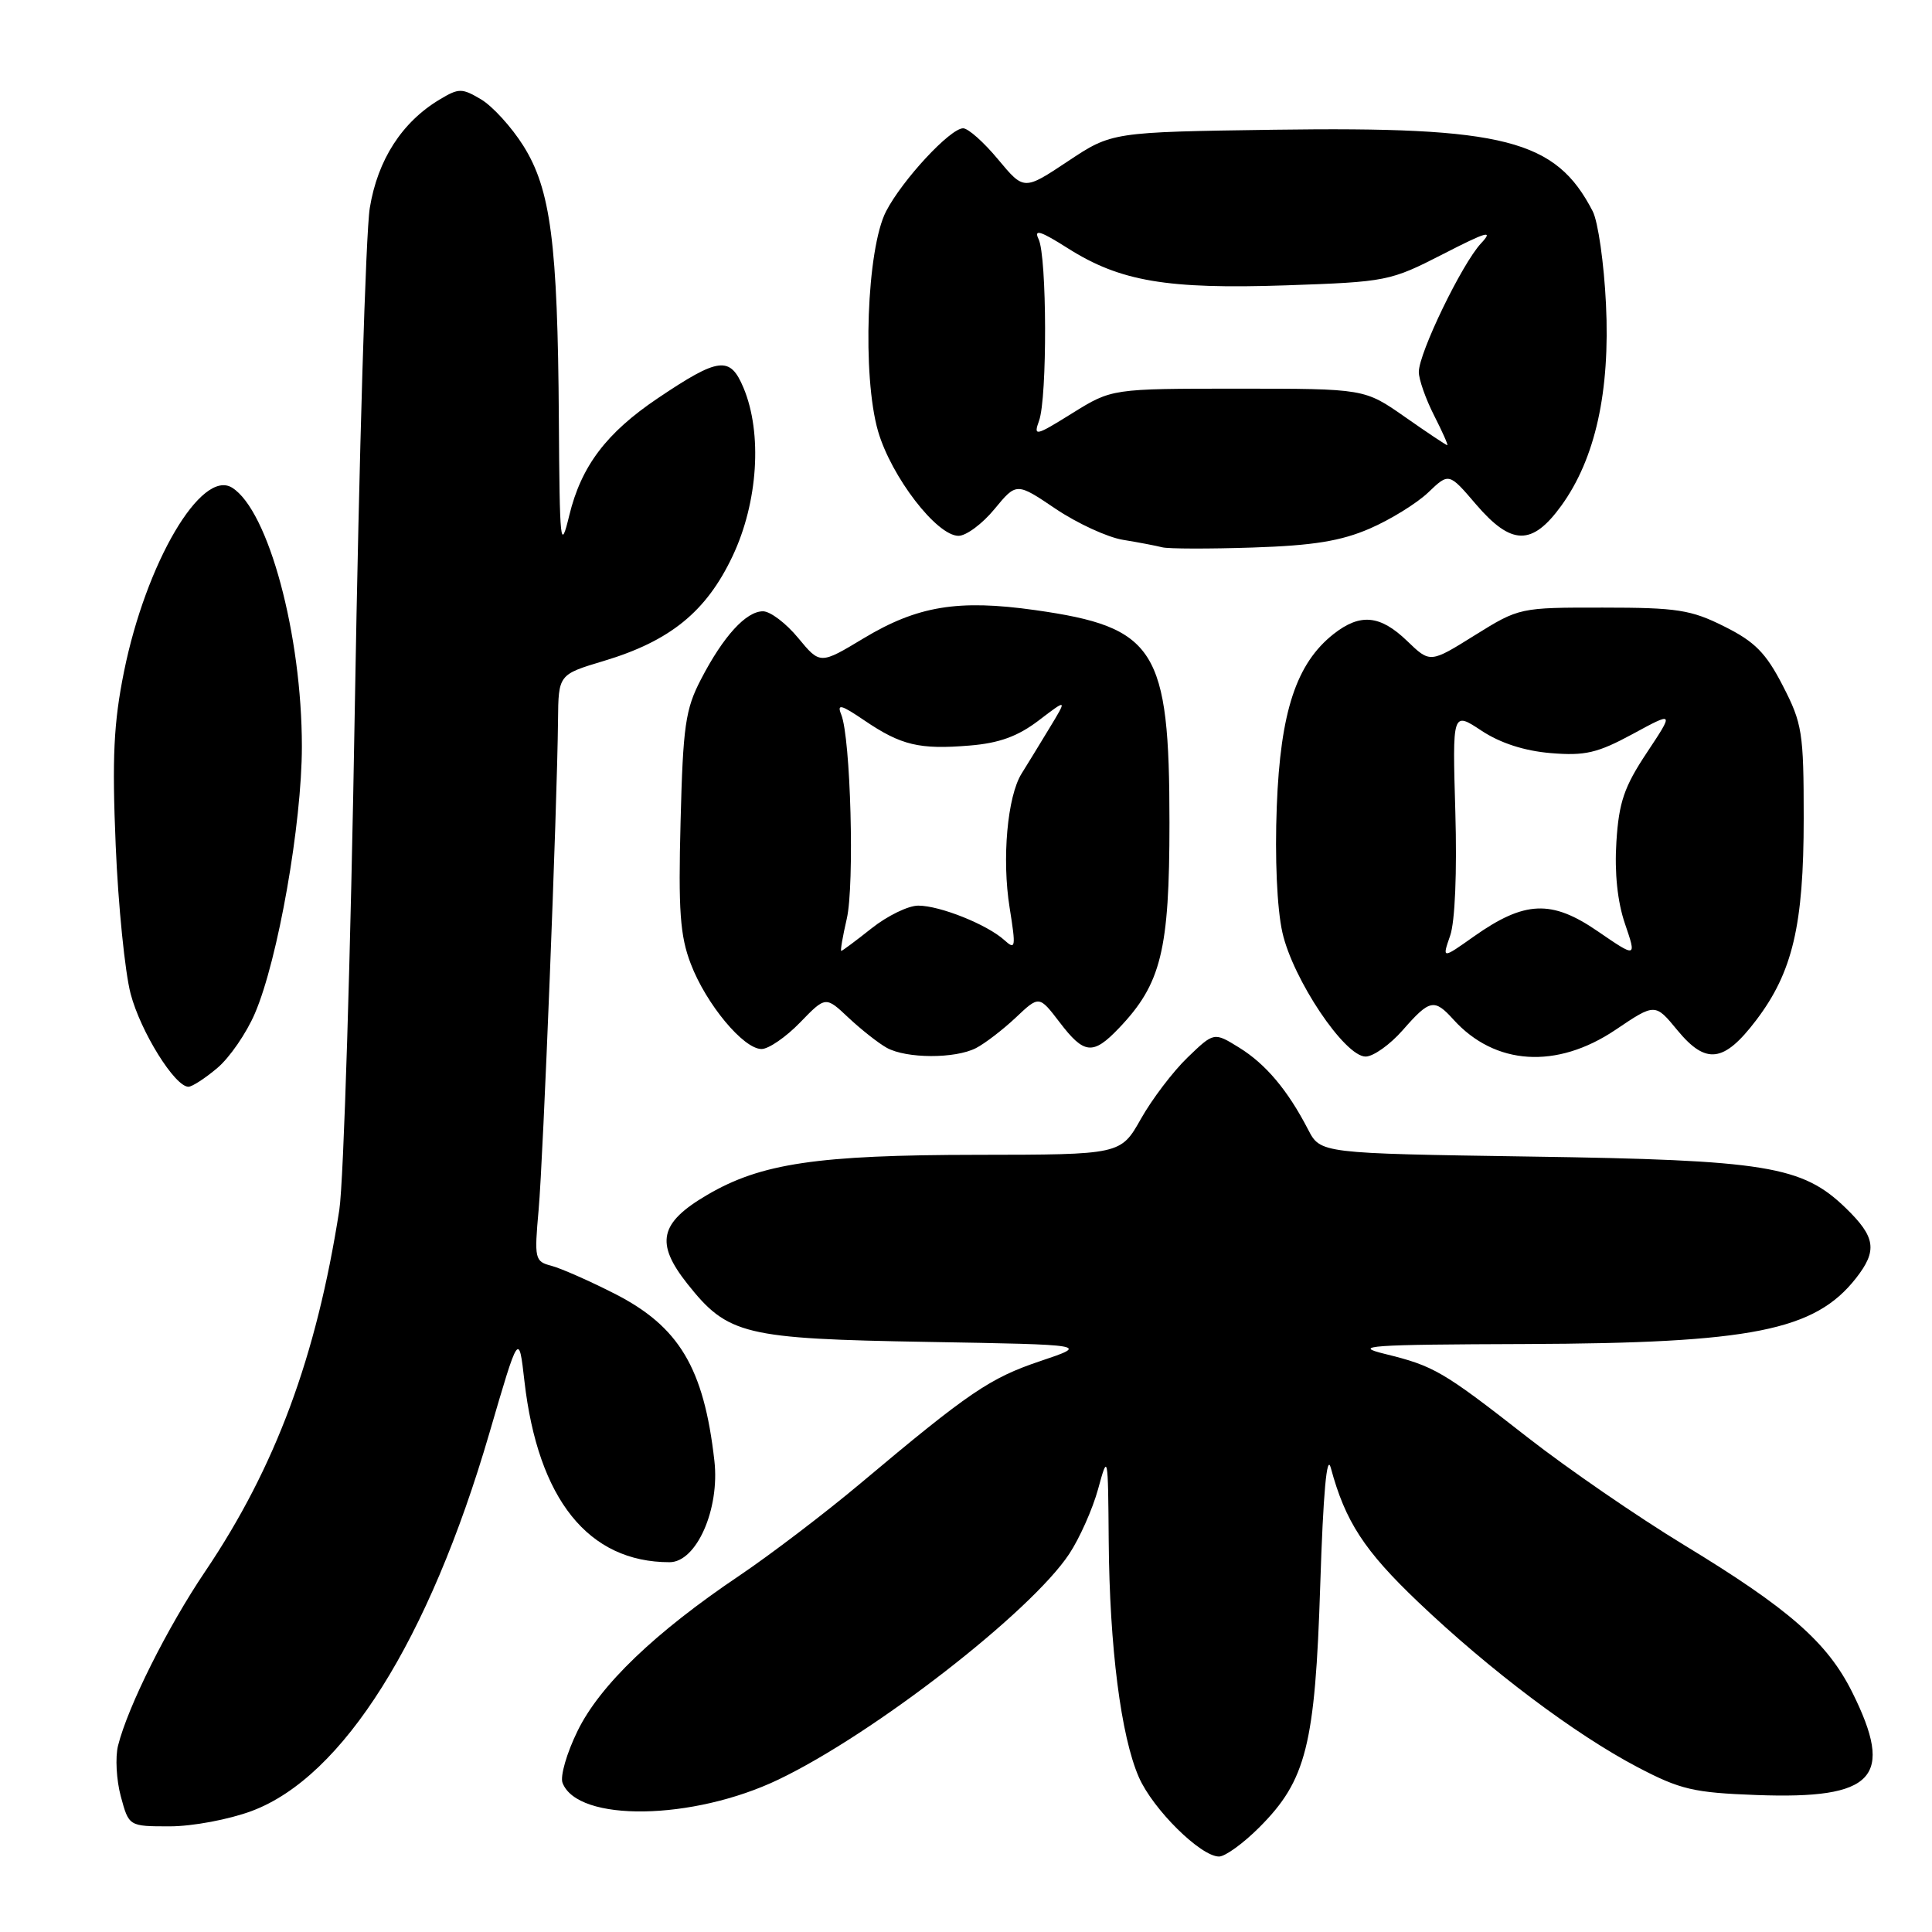 <?xml version="1.0" encoding="UTF-8" standalone="no"?>
<!DOCTYPE svg PUBLIC "-//W3C//DTD SVG 1.1//EN" "http://www.w3.org/Graphics/SVG/1.1/DTD/svg11.dtd" >
<svg xmlns="http://www.w3.org/2000/svg" xmlns:xlink="http://www.w3.org/1999/xlink" version="1.1" viewBox="0 0 256 256">
 <g >
 <path fill="currentColor"
d=" M 166.86 242.14 C 173.09 235.91 174.26 231.24 174.94 210.00 C 175.33 197.81 175.81 192.52 176.34 194.50 C 178.25 201.60 180.77 205.47 187.91 212.27 C 197.42 221.33 208.67 229.79 216.97 234.15 C 222.65 237.13 224.40 237.54 232.74 237.85 C 248.40 238.43 251.07 235.55 245.42 224.21 C 242.13 217.62 237.04 213.16 223.13 204.71 C 217.01 200.99 207.70 194.59 202.44 190.48 C 191.16 181.66 190.04 181.01 183.50 179.40 C 179.09 178.32 181.30 178.16 202.20 178.09 C 232.11 177.98 240.46 176.32 245.91 169.39 C 248.80 165.71 248.54 163.92 244.57 160.07 C 238.81 154.49 234.08 153.71 202.73 153.25 C 174.97 152.83 174.97 152.83 173.33 149.67 C 170.63 144.45 167.72 140.99 164.19 138.81 C 160.86 136.75 160.86 136.75 157.36 140.12 C 155.43 141.98 152.65 145.64 151.18 148.25 C 148.50 153.00 148.50 153.00 129.50 153.02 C 108.28 153.04 100.83 154.15 93.71 158.33 C 87.39 162.03 86.79 164.69 91.08 170.11 C 96.45 176.88 98.57 177.39 122.90 177.81 C 144.30 178.18 144.30 178.18 137.85 180.35 C 131.17 182.59 128.37 184.50 114.00 196.57 C 109.33 200.49 102.12 205.98 98.00 208.76 C 86.78 216.31 79.48 223.31 76.53 229.36 C 75.10 232.27 74.20 235.37 74.54 236.24 C 76.55 241.47 91.79 241.24 103.15 235.80 C 115.77 229.76 136.59 213.60 141.68 205.90 C 143.05 203.83 144.77 199.97 145.50 197.32 C 146.80 192.56 146.82 192.65 146.91 204.18 C 147.02 218.24 148.53 230.08 150.91 235.50 C 152.78 239.76 159.10 246.00 161.53 246.00 C 162.34 246.00 164.74 244.26 166.86 242.14 Z  M 33.37 239.96 C 45.45 235.44 56.84 217.33 64.85 189.88 C 68.75 176.52 68.75 176.52 69.49 183.01 C 71.29 198.68 77.96 207.00 88.72 207.00 C 92.29 207.00 95.39 199.97 94.66 193.56 C 93.27 181.25 89.98 175.76 81.42 171.41 C 78.08 169.71 74.31 168.05 73.05 167.72 C 70.86 167.15 70.79 166.81 71.37 160.31 C 71.98 153.51 73.83 106.91 73.94 95.44 C 74.00 89.38 74.00 89.38 80.00 87.58 C 88.80 84.94 93.59 81.05 97.07 73.69 C 100.44 66.57 101.04 57.41 98.52 51.39 C 96.74 47.14 95.26 47.32 87.16 52.77 C 80.34 57.36 77.01 61.77 75.43 68.30 C 74.26 73.13 74.16 72.21 74.05 55.50 C 73.90 32.21 72.97 25.08 69.34 19.31 C 67.78 16.83 65.26 14.07 63.75 13.17 C 61.20 11.66 60.80 11.66 58.25 13.19 C 53.26 16.18 50.04 21.18 49.00 27.55 C 48.46 30.82 47.58 60.50 47.02 93.50 C 46.47 126.50 45.54 156.57 44.96 160.33 C 41.93 179.79 36.51 194.40 27.19 208.22 C 22.18 215.64 16.94 226.12 15.64 231.31 C 15.26 232.83 15.42 235.86 16.01 238.04 C 17.08 242.00 17.08 242.00 22.50 242.00 C 25.51 242.00 30.35 241.09 33.37 239.96 Z  M 28.79 141.52 C 30.41 140.16 32.66 136.90 33.78 134.27 C 36.83 127.18 40.00 109.15 40.00 98.91 C 40.00 84.10 35.57 67.66 30.77 64.63 C 26.70 62.06 19.35 74.56 16.43 89.00 C 15.06 95.80 14.84 100.40 15.33 112.00 C 15.66 119.97 16.56 128.84 17.31 131.69 C 18.63 136.70 23.17 144.00 24.97 144.00 C 25.45 144.00 27.17 142.89 28.79 141.52 Z  M 129.32 138.88 C 130.52 138.26 132.89 136.44 134.60 134.83 C 137.69 131.91 137.69 131.91 140.40 135.45 C 143.65 139.72 144.82 139.84 148.25 136.25 C 153.87 130.37 154.96 125.96 154.96 109.00 C 154.96 85.98 153.14 83.10 137.15 80.84 C 126.96 79.40 121.57 80.29 114.45 84.57 C 108.67 88.05 108.67 88.05 105.76 84.53 C 104.16 82.59 102.07 81.00 101.10 81.00 C 98.86 81.00 95.85 84.29 92.89 90.00 C 90.82 93.97 90.50 96.18 90.18 108.85 C 89.87 120.65 90.11 124.01 91.53 127.71 C 93.56 133.04 98.51 139.00 100.91 139.00 C 101.84 139.00 104.14 137.42 106.00 135.50 C 109.40 131.99 109.40 131.99 112.45 134.87 C 114.13 136.44 116.40 138.23 117.50 138.84 C 120.11 140.28 126.55 140.30 129.32 138.88 Z  M 185.87 136.50 C 189.45 132.41 190.05 132.29 192.59 135.10 C 198.09 141.18 206.27 141.70 214.06 136.46 C 219.31 132.92 219.31 132.92 222.27 136.52 C 226.05 141.10 228.42 140.81 232.68 135.21 C 237.53 128.84 239.00 122.60 239.00 108.43 C 239.00 97.06 238.81 95.86 236.23 90.86 C 234.00 86.52 232.52 85.02 228.48 83.01 C 224.07 80.80 222.23 80.51 212.41 80.51 C 201.37 80.50 201.31 80.51 195.41 84.18 C 189.50 87.87 189.50 87.87 186.45 84.93 C 182.88 81.49 180.24 81.24 176.72 84.00 C 171.77 87.90 169.66 94.29 169.18 106.84 C 168.91 113.66 169.21 120.38 169.92 123.54 C 171.31 129.76 178.18 140.00 180.95 140.00 C 181.96 140.00 184.18 138.43 185.87 136.50 Z  M 181.50 70.04 C 184.25 68.85 187.74 66.69 189.25 65.25 C 191.99 62.63 191.99 62.63 195.57 66.82 C 200.27 72.30 203.01 72.35 206.88 67.01 C 211.39 60.78 213.36 51.90 212.80 40.29 C 212.54 34.89 211.75 29.36 211.04 27.99 C 206.14 18.49 199.37 16.76 168.86 17.19 C 147.32 17.50 147.32 17.50 141.50 21.37 C 135.68 25.24 135.68 25.24 132.25 21.12 C 130.37 18.85 128.29 17.00 127.62 17.00 C 125.91 17.00 119.57 23.83 117.41 28.00 C 114.84 32.98 114.23 49.82 116.35 57.15 C 118.11 63.18 124.12 71.00 127.01 71.00 C 128.02 71.00 130.17 69.41 131.77 67.46 C 134.69 63.92 134.69 63.92 139.89 67.43 C 142.75 69.35 146.76 71.20 148.80 71.53 C 150.83 71.86 153.18 72.31 154.00 72.52 C 154.82 72.73 160.22 72.74 166.00 72.55 C 174.01 72.29 177.69 71.69 181.50 70.04 Z  M 112.20 121.75 C 113.24 117.28 112.72 97.78 111.47 94.69 C 110.87 93.21 111.43 93.35 114.55 95.47 C 119.40 98.76 121.83 99.34 128.47 98.79 C 132.41 98.47 134.87 97.57 137.64 95.46 C 141.43 92.57 141.43 92.57 139.02 96.54 C 137.70 98.72 136.06 101.40 135.37 102.50 C 133.48 105.52 132.74 113.80 133.78 120.27 C 134.63 125.59 134.57 125.92 133.07 124.56 C 130.79 122.50 124.54 120.00 121.67 120.00 C 120.35 120.00 117.58 121.35 115.50 123.00 C 113.42 124.65 111.61 126.00 111.47 126.00 C 111.33 126.00 111.66 124.09 112.20 121.75 Z  M 192.15 123.99 C 192.80 122.14 193.07 115.56 192.84 107.59 C 192.45 94.27 192.45 94.27 196.29 96.81 C 198.78 98.46 201.99 99.50 205.48 99.79 C 210.03 100.17 211.68 99.78 216.34 97.26 C 221.83 94.28 221.83 94.28 218.21 99.74 C 215.21 104.25 214.51 106.31 214.18 111.55 C 213.92 115.63 214.32 119.50 215.32 122.41 C 216.86 126.93 216.86 126.93 211.71 123.40 C 205.59 119.19 202.02 119.34 195.29 124.09 C 191.08 127.07 191.08 127.07 192.15 123.99 Z  M 186.15 55.24 C 180.80 51.50 180.80 51.50 164.06 51.50 C 147.32 51.50 147.32 51.50 142.09 54.75 C 137.19 57.80 136.92 57.86 137.68 55.75 C 138.78 52.73 138.73 33.97 137.62 31.69 C 136.95 30.31 137.86 30.59 141.50 32.90 C 148.42 37.29 154.63 38.34 170.41 37.81 C 183.74 37.35 184.20 37.26 191.19 33.68 C 197.03 30.68 197.95 30.42 196.24 32.25 C 193.72 34.95 188.00 46.77 188.00 49.29 C 188.00 50.27 188.91 52.86 190.02 55.04 C 191.13 57.22 191.92 59.00 191.77 58.99 C 191.62 58.99 189.09 57.30 186.15 55.24 Z "/>
</g>
</svg>
